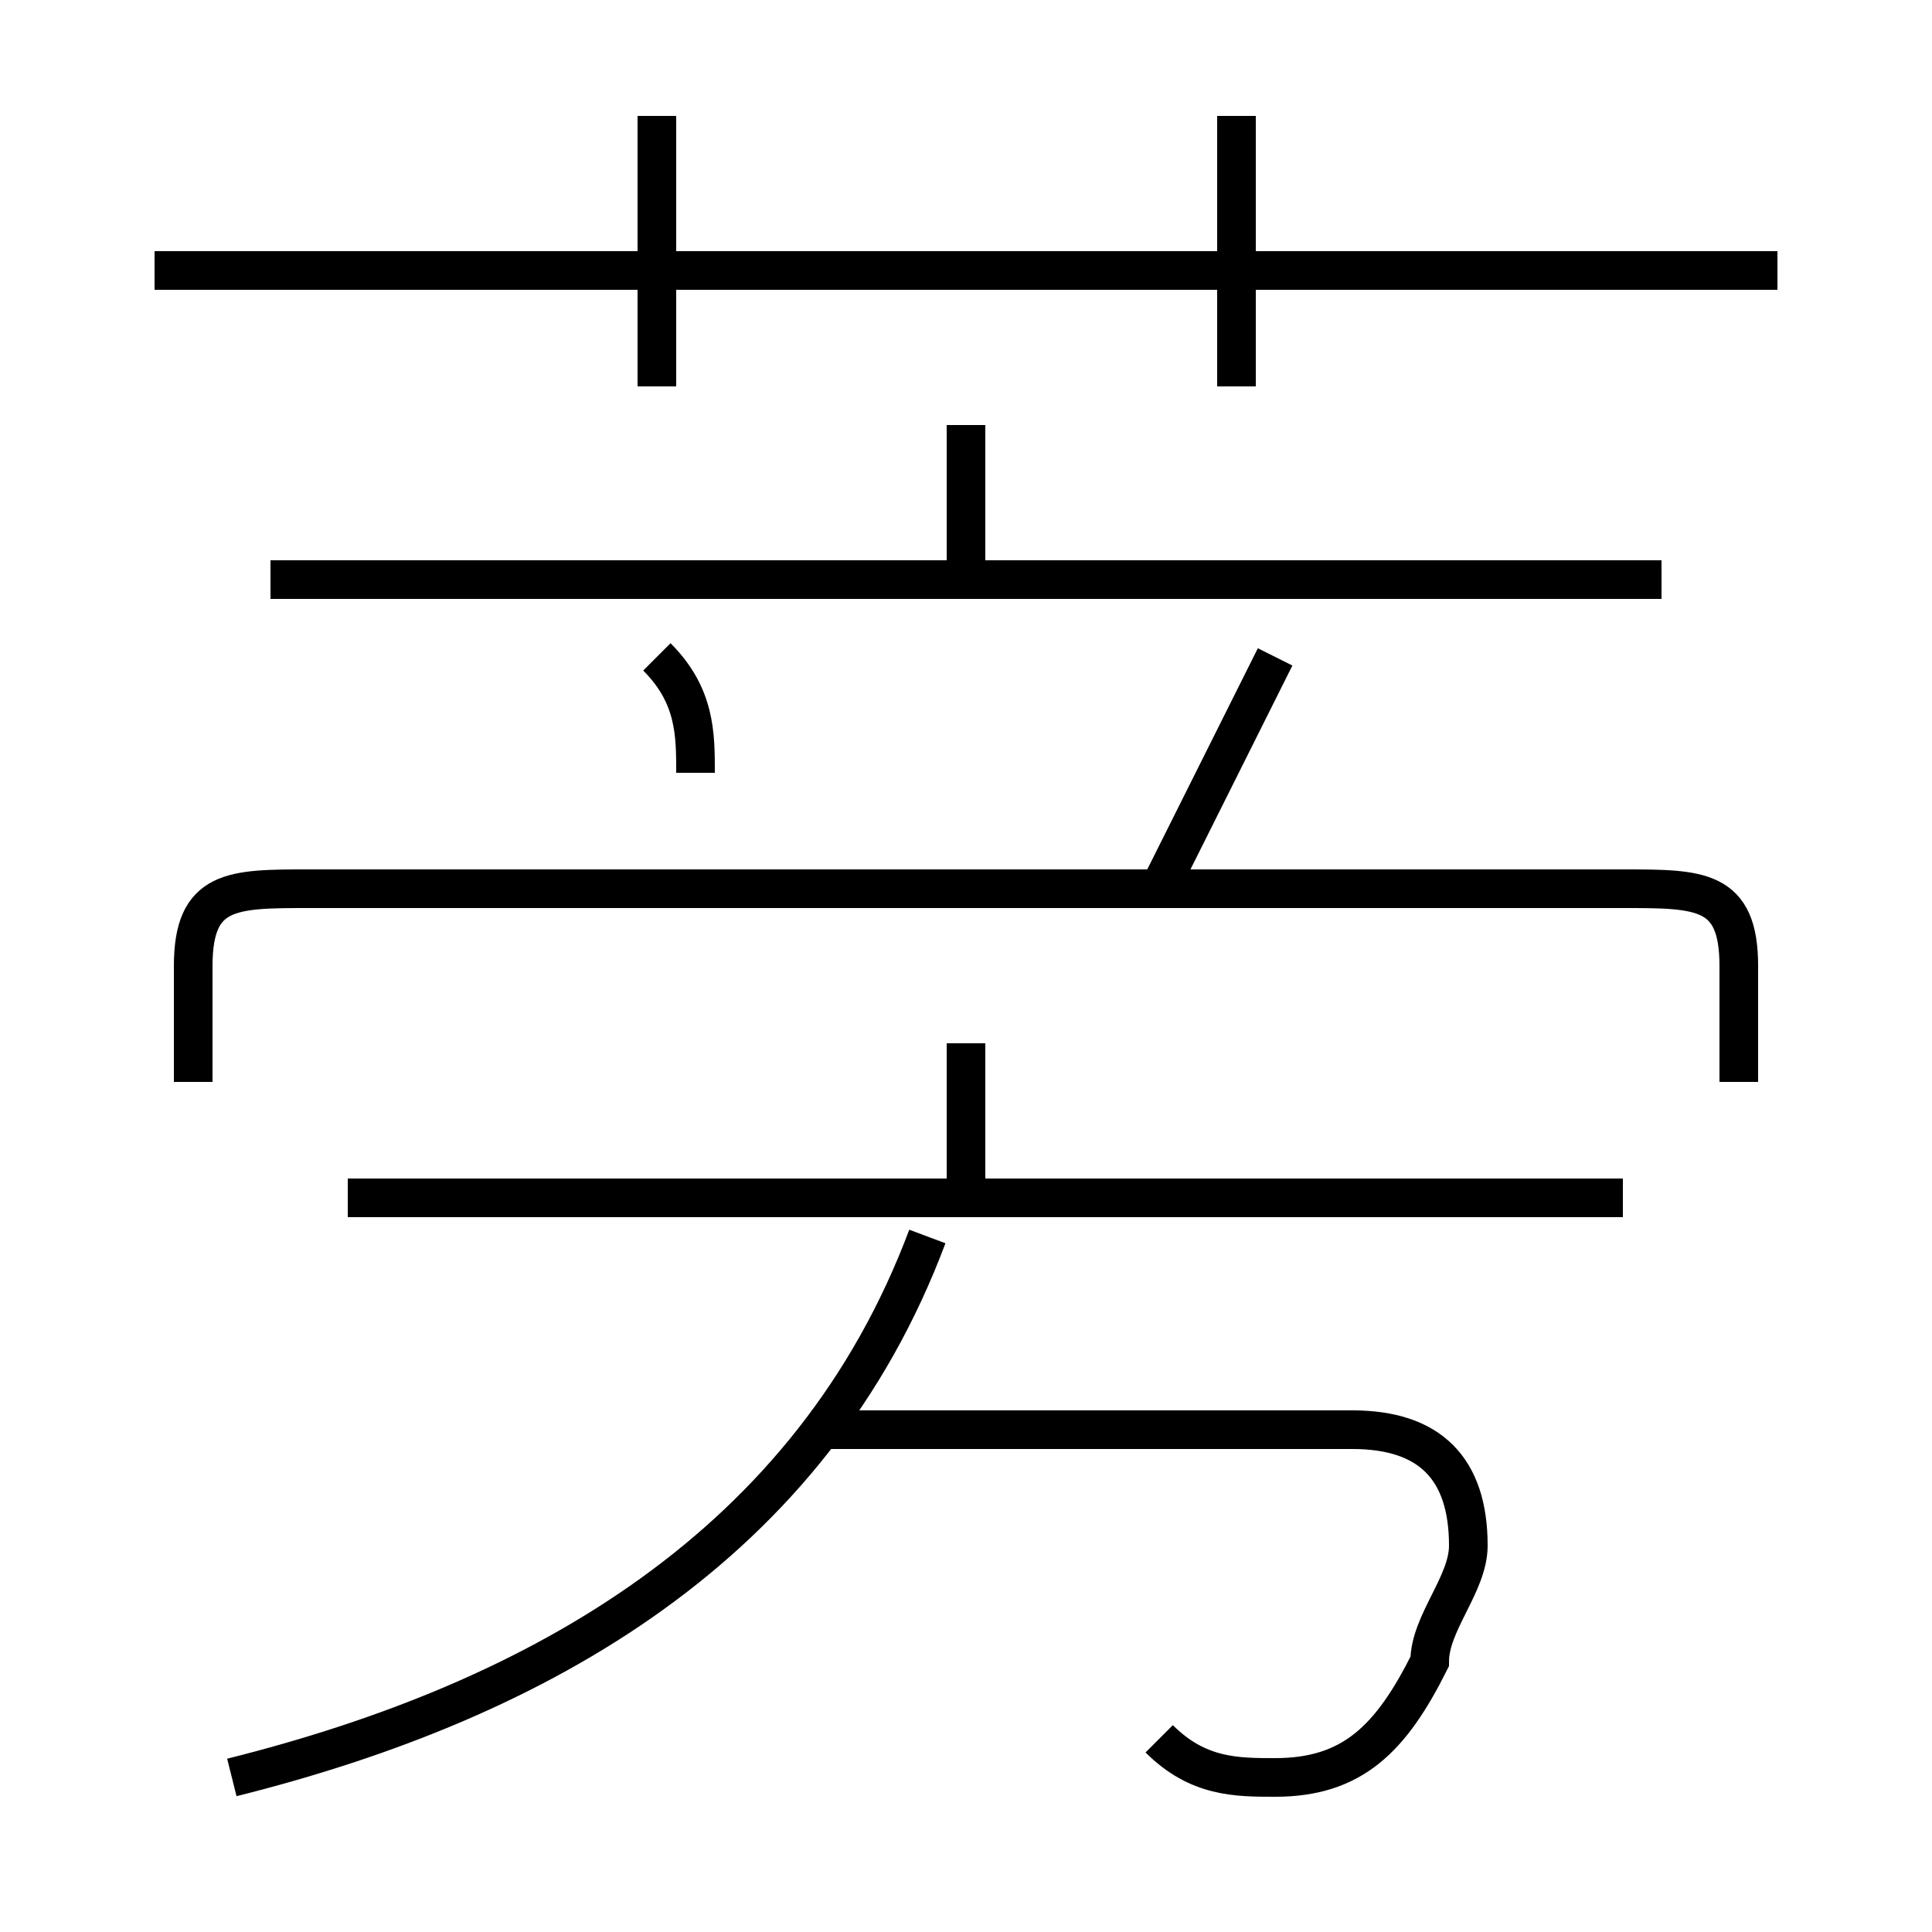 <?xml version='1.0' encoding='utf8'?>
<svg viewBox="0.0 -6.0 50.0 50.0" version="1.1" xmlns="http://www.w3.org/2000/svg">
<rect x="0.0" y="-6.0" width="50.0" height="50.0" fill="#808080" stroke="none"/>
<rect x="-1000" y="-1000" width="2000" height="2000" stroke="white" fill="white"/>
<g style="fill:white;stroke:#000000;  stroke-width:1">
<path d="M 6 2 C 14 0 21 -4 24 -12 M 30 1 C 31 2 32 2 33 2 C 35 2 36 1 37 -1 C 37 -2 38 -3 38 -4 C 38 -6 37 -7 35 -7 L 21 -7 M 42 -13 L 9 -13 M 25 -13 L 25 -17 M 18 -24 C 18 -25 18 -26 17 -27 M 45 -16 L 45 -19 C 45 -21 44 -21 42 -21 L 8 -21 C 6 -21 5 -21 5 -19 L 5 -16 M 43 -29 L 7 -29 M 17 -34 L 17 -41 M 25 -29 L 25 -33 M 30 -21 C 31 -23 32 -25 33 -27 M 46 -37 L 4 -37 M 32 -34 L 32 -41" transform="translate(0.0 38.0)" />
</g>
</svg>